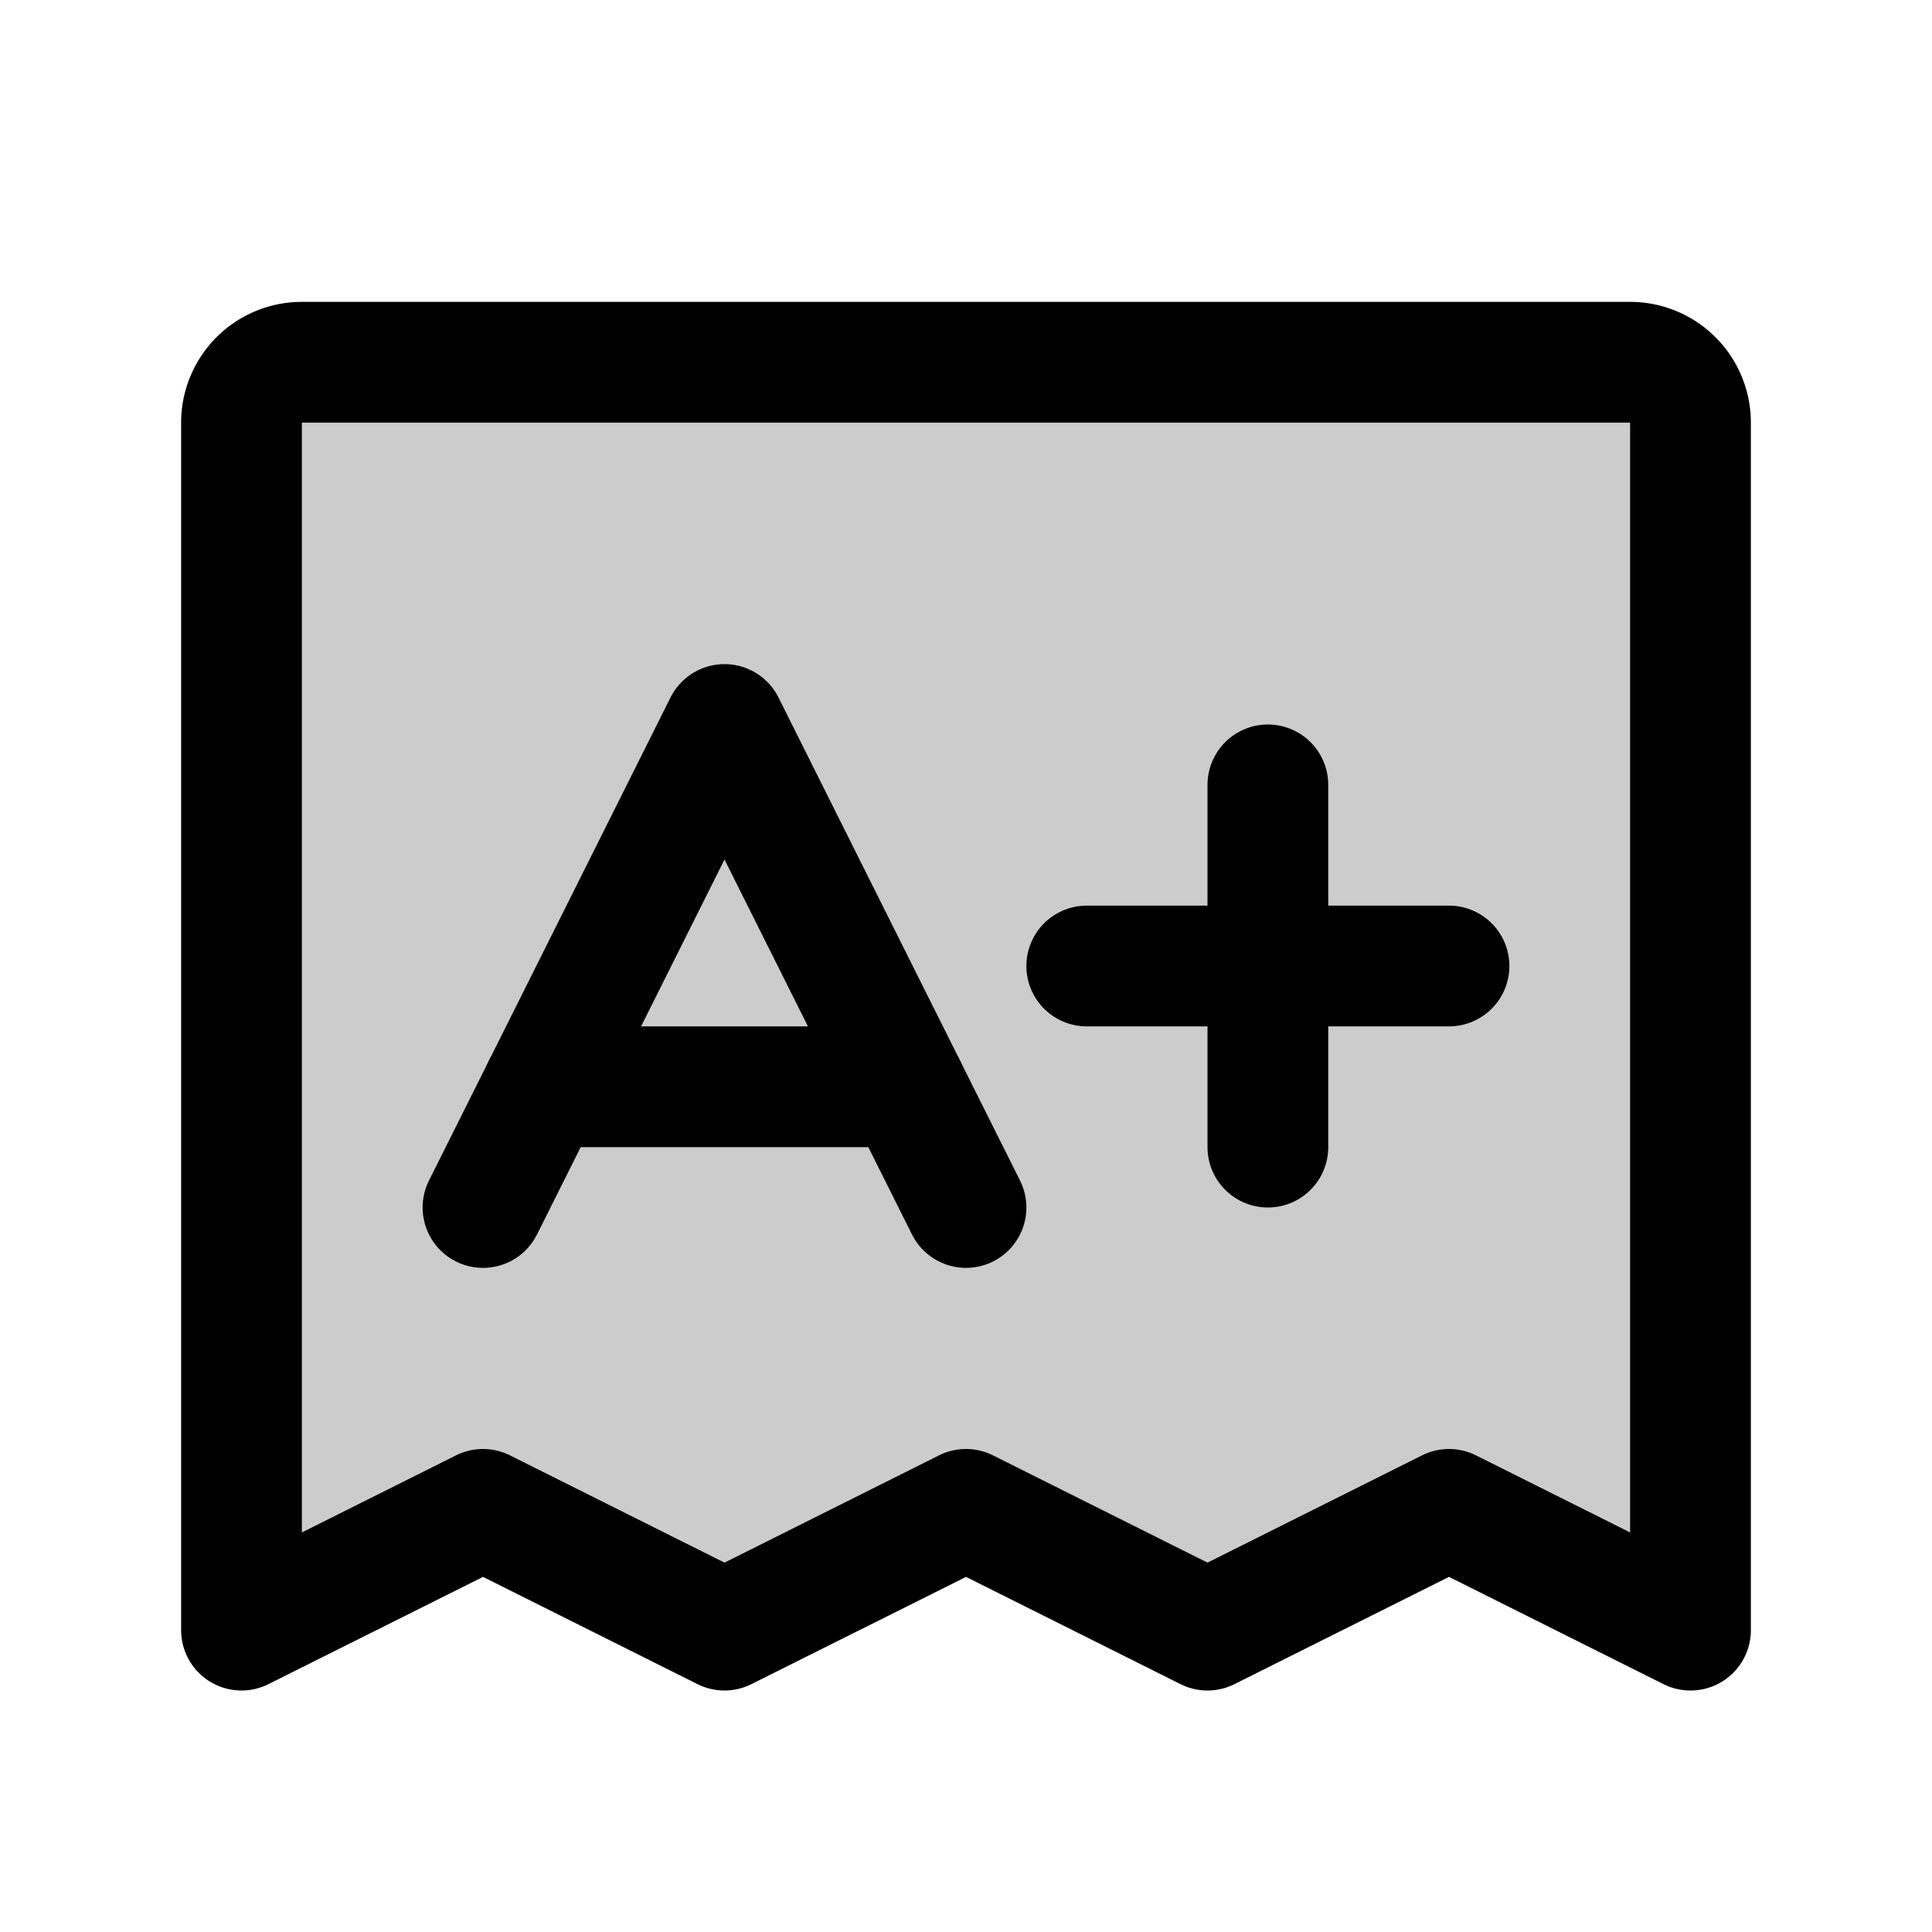 <svg xmlns="http://www.w3.org/2000/svg" viewBox="0 0 256 256" width="256" height="256"><rect width="256" height="256" fill="none"/><path d="M32,216V56a8,8,0,0,1,8-8H216a8,8,0,0,1,8,8V216l-32-16-32,16-32-16L96,216,64,200Z" opacity="0.2"/><path d="M32,216V56a8,8,0,0,1,8-8H216a8,8,0,0,1,8,8V216l-32-16-32,16-32-16L96,216,64,200Z" fill="none" stroke="currentColor" stroke-linecap="round" stroke-linejoin="round" stroke-width="16"/><polyline points="64 160 96 96 128 160" fill="none" stroke="currentColor" stroke-linecap="round" stroke-linejoin="round" stroke-width="16"/><line x1="72" y1="144" x2="120" y2="144" fill="none" stroke="currentColor" stroke-linecap="round" stroke-linejoin="round" stroke-width="16"/><line x1="144" y1="128" x2="192" y2="128" fill="none" stroke="currentColor" stroke-linecap="round" stroke-linejoin="round" stroke-width="16"/><line x1="168" y1="104" x2="168" y2="152" fill="none" stroke="currentColor" stroke-linecap="round" stroke-linejoin="round" stroke-width="16"/></svg>